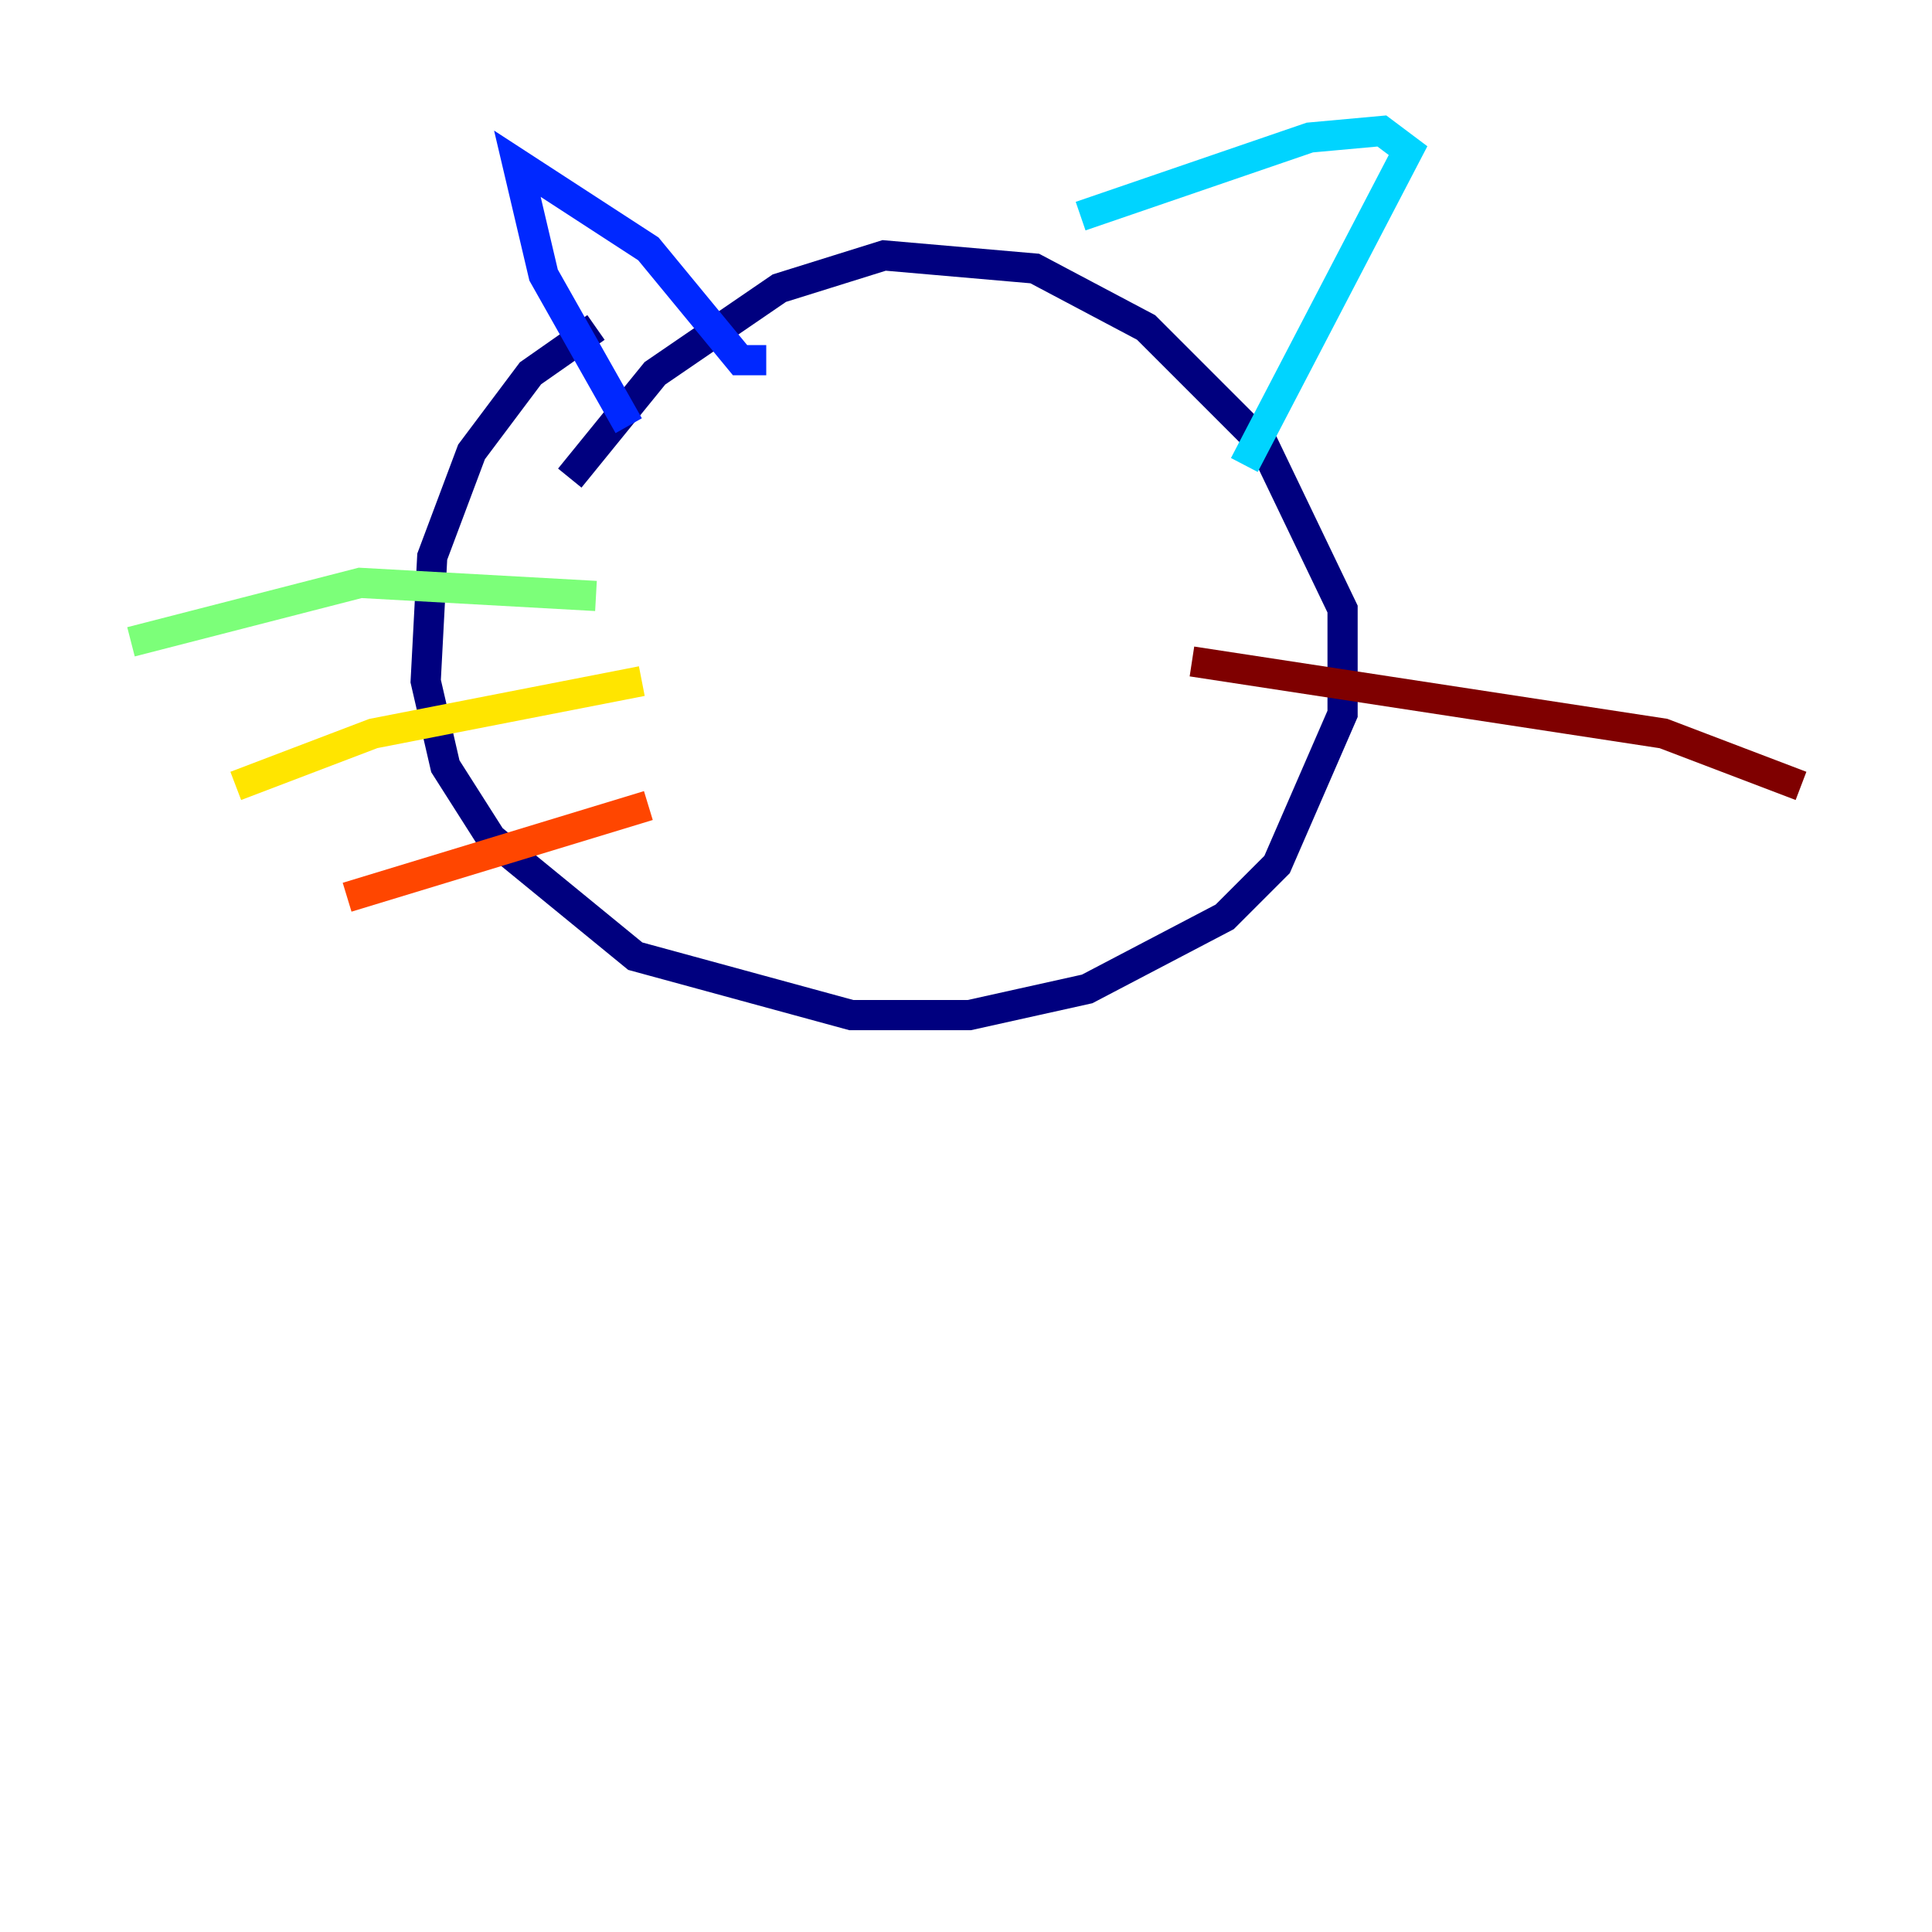 <?xml version="1.0" encoding="utf-8" ?>
<svg baseProfile="tiny" height="128" version="1.2" viewBox="0,0,128,128" width="128" xmlns="http://www.w3.org/2000/svg" xmlns:ev="http://www.w3.org/2001/xml-events" xmlns:xlink="http://www.w3.org/1999/xlink"><defs /><polyline fill="none" points="37.749,31.675 43.39,24.732 51.634,19.091 58.576,16.922 68.556,17.79 75.932,21.695 83.742,29.505 88.949,40.352 88.949,47.295 84.61,57.275 81.139,60.746 72.027,65.519 64.217,67.254 56.407,67.254 42.088,63.349 32.542,55.539 29.505,50.766 28.203,45.125 28.637,36.881 31.241,29.939 35.146,24.732 39.485,21.695" stroke="#00007f" stroke-width="2" /><polyline fill="none" points="41.654,28.203 36.014,18.224 34.278,10.848 42.956,16.488 49.031,23.864 50.766,23.864" stroke="#0028ff" stroke-width="2" /><polyline fill="none" points="71.593,14.319 86.78,9.112 91.552,8.678 93.288,9.98 82.441,30.807" stroke="#00d4ff" stroke-width="2" /><polyline fill="none" points="39.485,39.485 23.864,38.617 8.678,42.522" stroke="#7cff79" stroke-width="2" /><polyline fill="none" points="42.522,45.125 24.732,48.597 15.62,52.068" stroke="#ffe500" stroke-width="2" /><polyline fill="none" points="42.956,53.37 22.997,59.444" stroke="#ff4600" stroke-width="2" /><polyline fill="none" points="78.969,43.824 110.21,48.597 119.322,52.068" stroke="#7f0000" stroke-width="2" /></svg>